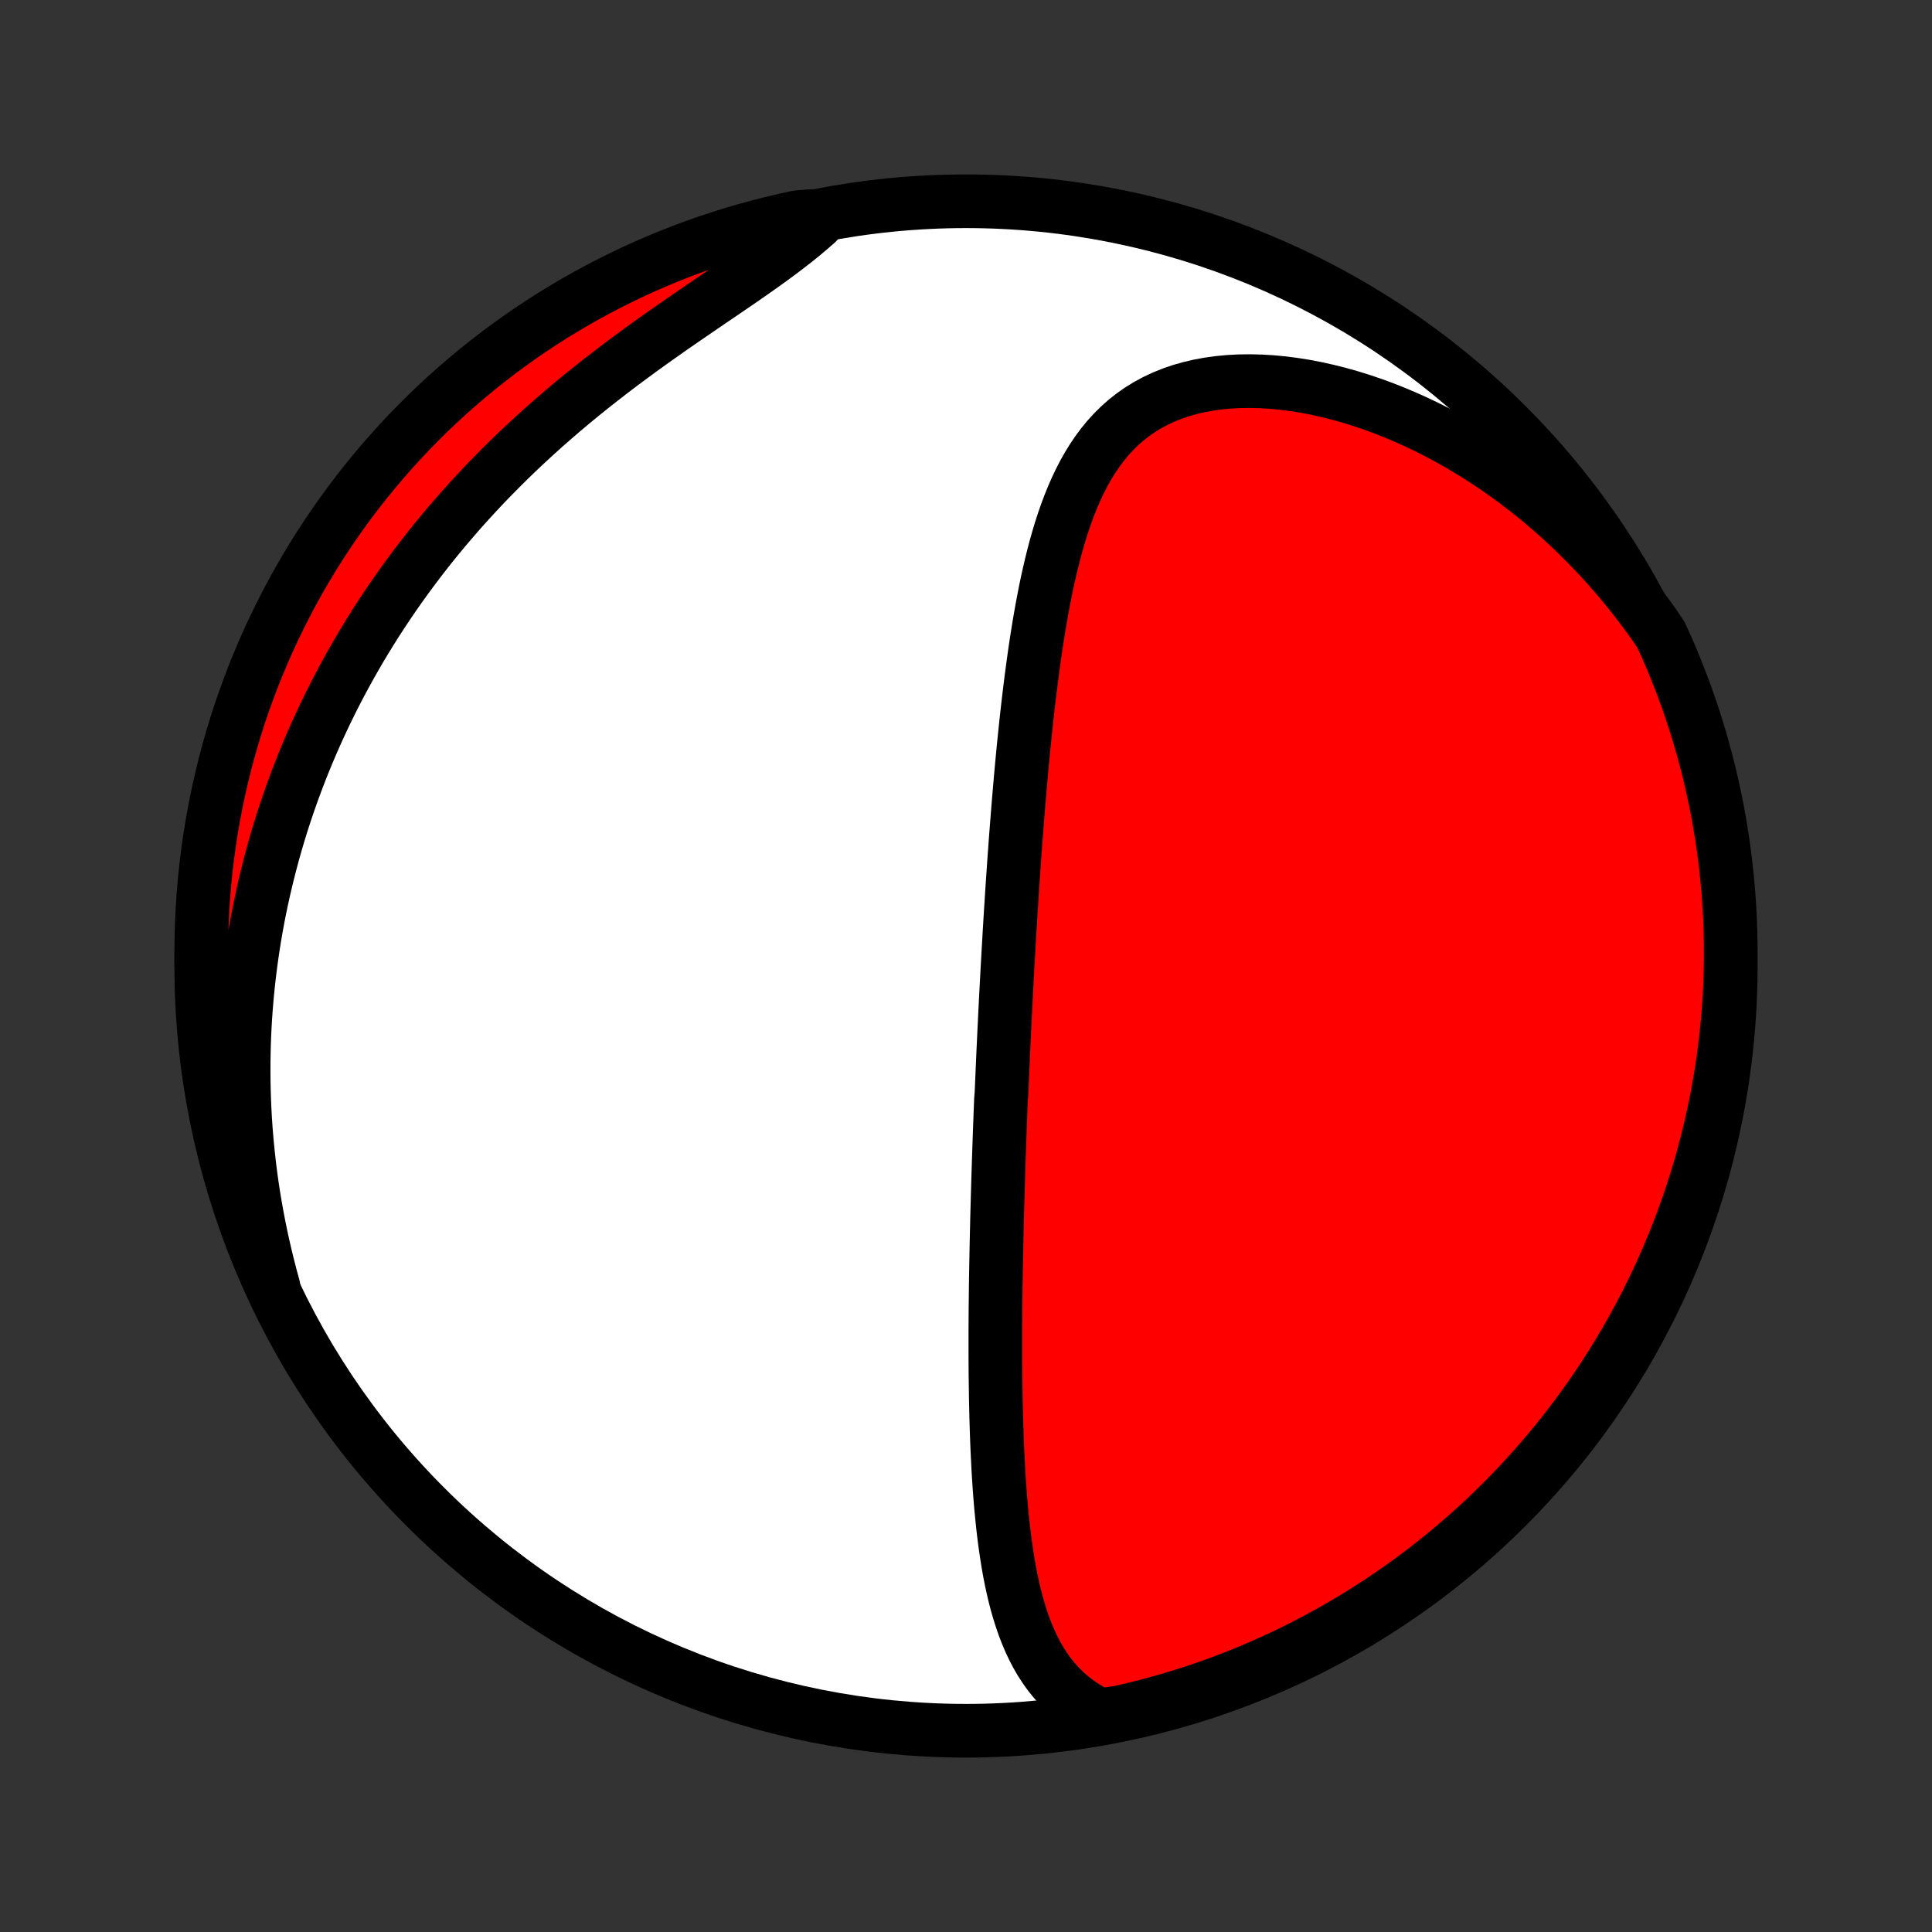 <?xml version="1.0" encoding="utf-8" standalone="no"?>
<!DOCTYPE svg PUBLIC "-//W3C//DTD SVG 1.1//EN"
  "http://www.w3.org/Graphics/SVG/1.1/DTD/svg11.dtd">
<!-- Created with matplotlib (http://matplotlib.org/) -->
<svg height="72pt" version="1.1" viewBox="0 0 72 72" width="72pt" xmlns="http://www.w3.org/2000/svg" xmlns:xlink="http://www.w3.org/1999/xlink">
 <rect x="0" y="0" width="72" height="72" fill="#333333" stroke="none"/>
 <defs>
  <style type="text/css">
*{stroke-linecap:butt;stroke-linejoin:round;}
  </style>
 </defs>
 <g id="figure_1">
  <g id="patch_1">
   <path d="
M0 72
L72 72
L72 0
L0 0
z
" style="fill:none;"/>
  </g>
  <g id="axes_1">
   <g id="PatchCollection_1">
    <defs>
     <path d="
M36 -7.5
C43.558 -7.5 50.808 -10.503 56.153 -15.848
C61.497 -21.192 64.5 -28.442 64.5 -36
C64.5 -43.558 61.497 -50.808 56.153 -56.153
C50.808 -61.497 43.558 -64.5 36 -64.5
C28.442 -64.5 21.192 -61.497 15.848 -56.153
C10.503 -50.808 7.5 -43.558 7.5 -36
C7.5 -28.442 10.503 -21.192 15.848 -15.848
C21.192 -10.503 28.442 -7.5 36 -7.5
z
" id="C0_0_a811fe30f3"/>
     <path d="
M41.001 -8.077
L40.706 -8.226
L40.428 -8.389
L40.167 -8.564
L39.924 -8.751
L39.697 -8.949
L39.485 -9.158
L39.289 -9.376
L39.106 -9.603
L38.938 -9.838
L38.781 -10.081
L38.637 -10.331
L38.504 -10.587
L38.381 -10.849
L38.268 -11.116
L38.163 -11.387
L38.068 -11.663
L37.979 -11.943
L37.898 -12.225
L37.823 -12.511
L37.755 -12.799
L37.691 -13.09
L37.633 -13.382
L37.58 -13.676
L37.532 -13.971
L37.487 -14.268
L37.446 -14.565
L37.408 -14.862
L37.374 -15.16
L37.343 -15.459
L37.314 -15.757
L37.288 -16.055
L37.264 -16.353
L37.243 -16.65
L37.223 -16.947
L37.205 -17.243
L37.19 -17.539
L37.175 -17.834
L37.162 -18.128
L37.151 -18.421
L37.141 -18.713
L37.132 -19.003
L37.124 -19.293
L37.117 -19.582
L37.111 -19.869
L37.107 -20.155
L37.103 -20.44
L37.099 -20.724
L37.097 -21.007
L37.095 -21.288
L37.094 -21.568
L37.094 -21.846
L37.094 -22.124
L37.094 -22.4
L37.096 -22.675
L37.097 -22.949
L37.099 -23.222
L37.102 -23.493
L37.105 -23.763
L37.108 -24.033
L37.112 -24.301
L37.116 -24.568
L37.121 -24.834
L37.126 -25.099
L37.131 -25.363
L37.136 -25.626
L37.142 -25.888
L37.148 -26.15
L37.154 -26.41
L37.16 -26.67
L37.167 -26.929
L37.174 -27.188
L37.181 -27.445
L37.189 -27.703
L37.196 -27.959
L37.204 -28.215
L37.212 -28.471
L37.22 -28.726
L37.229 -28.981
L37.237 -29.236
L37.246 -29.49
L37.255 -29.744
L37.264 -29.998
L37.274 -30.252
L37.283 -30.506
L37.293 -30.759
L37.303 -31.013
L37.323 -31.267
L37.334 -31.521
L37.345 -31.775
L37.356 -32.029
L37.367 -32.284
L37.378 -32.539
L37.389 -32.794
L37.401 -33.05
L37.413 -33.306
L37.425 -33.563
L37.438 -33.82
L37.45 -34.078
L37.463 -34.337
L37.476 -34.596
L37.489 -34.856
L37.503 -35.117
L37.517 -35.379
L37.531 -35.642
L37.545 -35.905
L37.56 -36.17
L37.575 -36.436
L37.59 -36.703
L37.606 -36.971
L37.621 -37.24
L37.638 -37.511
L37.654 -37.783
L37.671 -38.056
L37.689 -38.331
L37.706 -38.607
L37.724 -38.884
L37.743 -39.163
L37.762 -39.444
L37.782 -39.726
L37.801 -40.01
L37.822 -40.295
L37.843 -40.583
L37.864 -40.872
L37.887 -41.163
L37.91 -41.455
L37.933 -41.749
L37.957 -42.045
L37.982 -42.343
L38.008 -42.643
L38.034 -42.945
L38.061 -43.248
L38.089 -43.553
L38.118 -43.861
L38.148 -44.169
L38.18 -44.48
L38.212 -44.792
L38.245 -45.107
L38.28 -45.422
L38.316 -45.74
L38.354 -46.059
L38.393 -46.379
L38.433 -46.701
L38.476 -47.024
L38.52 -47.349
L38.566 -47.674
L38.614 -48.001
L38.665 -48.328
L38.718 -48.656
L38.774 -48.984
L38.832 -49.312
L38.894 -49.641
L38.958 -49.969
L39.026 -50.297
L39.099 -50.624
L39.175 -50.95
L39.255 -51.275
L39.34 -51.598
L39.431 -51.918
L39.526 -52.237
L39.628 -52.552
L39.736 -52.864
L39.851 -53.172
L39.973 -53.475
L40.103 -53.774
L40.242 -54.066
L40.389 -54.353
L40.546 -54.633
L40.714 -54.905
L40.892 -55.168
L41.081 -55.423
L41.282 -55.668
L41.495 -55.903
L41.721 -56.126
L41.96 -56.338
L42.212 -56.537
L42.477 -56.723
L42.756 -56.895
L43.048 -57.053
L43.353 -57.197
L43.67 -57.325
L44 -57.439
L44.342 -57.536
L44.694 -57.619
L45.056 -57.685
L45.428 -57.736
L45.808 -57.772
L46.196 -57.792
L46.591 -57.797
L46.992 -57.787
L47.397 -57.763
L47.806 -57.724
L48.219 -57.671
L48.634 -57.605
L49.051 -57.525
L49.468 -57.432
L49.886 -57.328
L50.303 -57.211
L50.719 -57.082
L51.133 -56.943
L51.545 -56.792
L51.954 -56.631
L52.359 -56.46
L52.761 -56.28
L53.16 -56.09
L53.553 -55.892
L53.942 -55.685
L54.326 -55.47
L54.704 -55.247
L55.077 -55.017
L55.444 -54.78
L55.806 -54.536
L56.161 -54.286
L56.511 -54.029
L56.854 -53.767
L57.191 -53.499
L57.521 -53.226
L57.845 -52.948
L58.162 -52.666
L58.473 -52.378
L58.777 -52.087
L59.074 -51.791
L59.365 -51.492
L59.65 -51.189
L59.928 -50.882
L60.199 -50.573
L60.464 -50.26
L60.722 -49.944
L60.974 -49.625
L61.219 -49.304
L61.458 -48.98
L61.691 -48.654
L61.907 -48.326
L62.11 -47.878
L62.306 -47.424
L62.493 -46.966
L62.672 -46.506
L62.844 -46.042
L63.007 -45.575
L63.161 -45.105
L63.308 -44.632
L63.446 -44.157
L63.576 -43.679
L63.697 -43.199
L63.81 -42.716
L63.915 -42.232
L64.011 -41.745
L64.098 -41.257
L64.177 -40.768
L64.248 -40.277
L64.309 -39.784
L64.362 -39.291
L64.407 -38.796
L64.443 -38.301
L64.47 -37.805
L64.489 -37.308
L64.498 -36.811
L64.499 -36.313
L64.492 -35.816
L64.476 -35.319
L64.451 -34.822
L64.417 -34.325
L64.375 -33.828
L64.324 -33.333
L64.265 -32.838
L64.197 -32.344
L64.12 -31.852
L64.034 -31.36
L63.941 -30.87
L63.838 -30.382
L63.728 -29.895
L63.608 -29.41
L63.481 -28.927
L63.345 -28.446
L63.2 -27.968
L63.048 -27.492
L62.887 -27.018
L62.718 -26.548
L62.541 -26.08
L62.355 -25.615
L62.162 -25.153
L61.961 -24.695
L61.752 -24.24
L61.535 -23.789
L61.31 -23.341
L61.077 -22.898
L60.837 -22.458
L60.589 -22.022
L60.334 -21.591
L60.071 -21.164
L59.801 -20.742
L59.524 -20.324
L59.24 -19.911
L58.948 -19.503
L58.65 -19.1
L58.345 -18.702
L58.032 -18.309
L57.714 -17.922
L57.388 -17.54
L57.056 -17.164
L56.718 -16.794
L56.373 -16.429
L56.022 -16.07
L55.665 -15.718
L55.302 -15.371
L54.933 -15.031
L54.559 -14.698
L54.178 -14.371
L53.792 -14.05
L53.401 -13.736
L53.005 -13.429
L52.603 -13.129
L52.196 -12.835
L51.784 -12.549
L51.368 -12.27
L50.946 -11.998
L50.521 -11.734
L50.09 -11.476
L49.656 -11.227
L49.217 -10.985
L48.775 -10.75
L48.328 -10.523
L47.878 -10.304
L47.424 -10.093
L46.966 -9.89
L46.506 -9.694
L46.042 -9.507
L45.575 -9.328
L45.105 -9.156
L44.632 -8.993
L44.157 -8.839
L43.679 -8.692
L43.199 -8.554
L42.716 -8.424
L42.232 -8.303
L41.745 -8.19
z
" id="C0_1_0119627d2d"/>
     <path d="
M10.189 -24.054
L10.084 -24.436
L9.986 -24.817
L9.893 -25.196
L9.806 -25.573
L9.724 -25.948
L9.648 -26.321
L9.577 -26.692
L9.511 -27.061
L9.45 -27.429
L9.394 -27.794
L9.343 -28.158
L9.297 -28.52
L9.256 -28.88
L9.219 -29.238
L9.186 -29.595
L9.158 -29.95
L9.134 -30.304
L9.115 -30.655
L9.1 -31.006
L9.089 -31.355
L9.082 -31.702
L9.079 -32.048
L9.08 -32.392
L9.085 -32.736
L9.093 -33.078
L9.106 -33.418
L9.122 -33.758
L9.142 -34.096
L9.166 -34.433
L9.194 -34.77
L9.225 -35.105
L9.26 -35.439
L9.299 -35.772
L9.341 -36.105
L9.387 -36.437
L9.436 -36.767
L9.489 -37.098
L9.546 -37.427
L9.606 -37.756
L9.67 -38.084
L9.738 -38.412
L9.809 -38.739
L9.884 -39.066
L9.963 -39.392
L10.045 -39.718
L10.131 -40.044
L10.22 -40.37
L10.314 -40.695
L10.411 -41.019
L10.512 -41.344
L10.617 -41.669
L10.726 -41.993
L10.839 -42.317
L10.956 -42.641
L11.077 -42.965
L11.202 -43.289
L11.331 -43.614
L11.465 -43.938
L11.602 -44.262
L11.744 -44.586
L11.891 -44.91
L12.042 -45.234
L12.197 -45.559
L12.357 -45.883
L12.522 -46.208
L12.691 -46.532
L12.866 -46.857
L13.045 -47.181
L13.229 -47.506
L13.418 -47.831
L13.612 -48.155
L13.812 -48.48
L14.016 -48.804
L14.226 -49.129
L14.442 -49.453
L14.662 -49.777
L14.889 -50.101
L15.121 -50.425
L15.359 -50.748
L15.602 -51.071
L15.851 -51.393
L16.106 -51.715
L16.367 -52.036
L16.634 -52.356
L16.907 -52.675
L17.185 -52.994
L17.47 -53.311
L17.761 -53.627
L18.057 -53.943
L18.36 -54.256
L18.668 -54.568
L18.982 -54.879
L19.302 -55.187
L19.628 -55.494
L19.959 -55.798
L20.295 -56.101
L20.637 -56.401
L20.983 -56.699
L21.334 -56.994
L21.69 -57.287
L22.05 -57.576
L22.414 -57.863
L22.781 -58.147
L23.151 -58.428
L23.524 -58.705
L23.899 -58.98
L24.275 -59.251
L24.653 -59.519
L25.03 -59.784
L25.408 -60.046
L25.784 -60.304
L26.158 -60.56
L26.529 -60.813
L26.897 -61.063
L27.26 -61.311
L27.618 -61.556
L27.969 -61.8
L28.313 -62.042
L28.649 -62.282
L28.976 -62.521
L29.293 -62.76
L29.599 -62.997
L29.894 -63.234
L30.177 -63.472
L30.448 -63.709
L30.208 -63.946
L29.722 -63.905
L29.238 -63.8
L28.756 -63.686
L28.276 -63.564
L27.798 -63.433
L27.323 -63.294
L26.851 -63.147
L26.381 -62.992
L25.914 -62.828
L25.451 -62.656
L24.99 -62.476
L24.533 -62.288
L24.079 -62.091
L23.629 -61.887
L23.183 -61.675
L22.741 -61.455
L22.303 -61.228
L21.869 -60.993
L21.439 -60.75
L21.013 -60.499
L20.593 -60.242
L20.177 -59.976
L19.765 -59.704
L19.359 -59.424
L18.958 -59.137
L18.561 -58.843
L18.171 -58.542
L17.785 -58.234
L17.406 -57.92
L17.032 -57.599
L16.663 -57.271
L16.301 -56.937
L15.944 -56.596
L15.594 -56.249
L15.25 -55.896
L14.912 -55.537
L14.581 -55.172
L14.256 -54.801
L13.938 -54.424
L13.626 -54.042
L13.321 -53.654
L13.024 -53.261
L12.733 -52.862
L12.449 -52.459
L12.173 -52.05
L11.903 -51.637
L11.641 -51.218
L11.387 -50.796
L11.14 -50.368
L10.9 -49.936
L10.669 -49.501
L10.445 -49.06
L10.228 -48.616
L10.02 -48.168
L9.819 -47.717
L9.627 -47.261
L9.442 -46.803
L9.266 -46.341
L9.098 -45.876
L8.937 -45.408
L8.786 -44.937
L8.642 -44.463
L8.507 -43.987
L8.38 -43.508
L8.262 -43.027
L8.152 -42.544
L8.05 -42.059
L7.957 -41.572
L7.873 -41.084
L7.797 -40.593
L7.729 -40.102
L7.671 -39.609
L7.621 -39.115
L7.579 -38.62
L7.547 -38.124
L7.522 -37.628
L7.507 -37.131
L7.5 -36.634
L7.502 -36.137
L7.513 -35.639
L7.532 -35.142
L7.56 -34.645
L7.597 -34.148
L7.642 -33.652
L7.696 -33.157
L7.759 -32.662
L7.83 -32.169
L7.91 -31.677
L7.998 -31.186
L8.095 -30.696
L8.2 -30.208
L8.314 -29.722
L8.436 -29.238
L8.567 -28.756
L8.706 -28.276
L8.853 -27.798
L9.009 -27.323
L9.172 -26.851
L9.344 -26.381
L9.524 -25.914
L9.713 -25.451
L9.909 -24.99
z
" id="C0_2_f1bae0320c"/>
    </defs>
    <g clip-path="url(#p1bffca34e9)">
     <use style="fill:#ffffff;stroke:#000000;stroke-width:2.0;" x="0.0" xlink:href="#C0_0_a811fe30f3" y="72.0"/>
    </g>
    <g clip-path="url(#p1bffca34e9)">
     <use style="fill:#ff0000;stroke:#000000;stroke-width:2.0;" x="0.0" xlink:href="#C0_1_0119627d2d" y="72.0"/>
    </g>
    <g clip-path="url(#p1bffca34e9)">
     <use style="fill:#ff0000;stroke:#000000;stroke-width:2.0;" x="0.0" xlink:href="#C0_2_f1bae0320c" y="72.0"/>
    </g>
   </g>
  </g>
 </g>
 <defs>
  <clipPath id="p1bffca34e9">
   <rect height="72.0" width="72.0" x="0.0" y="0.0"/>
  </clipPath>
 </defs>
</svg>
